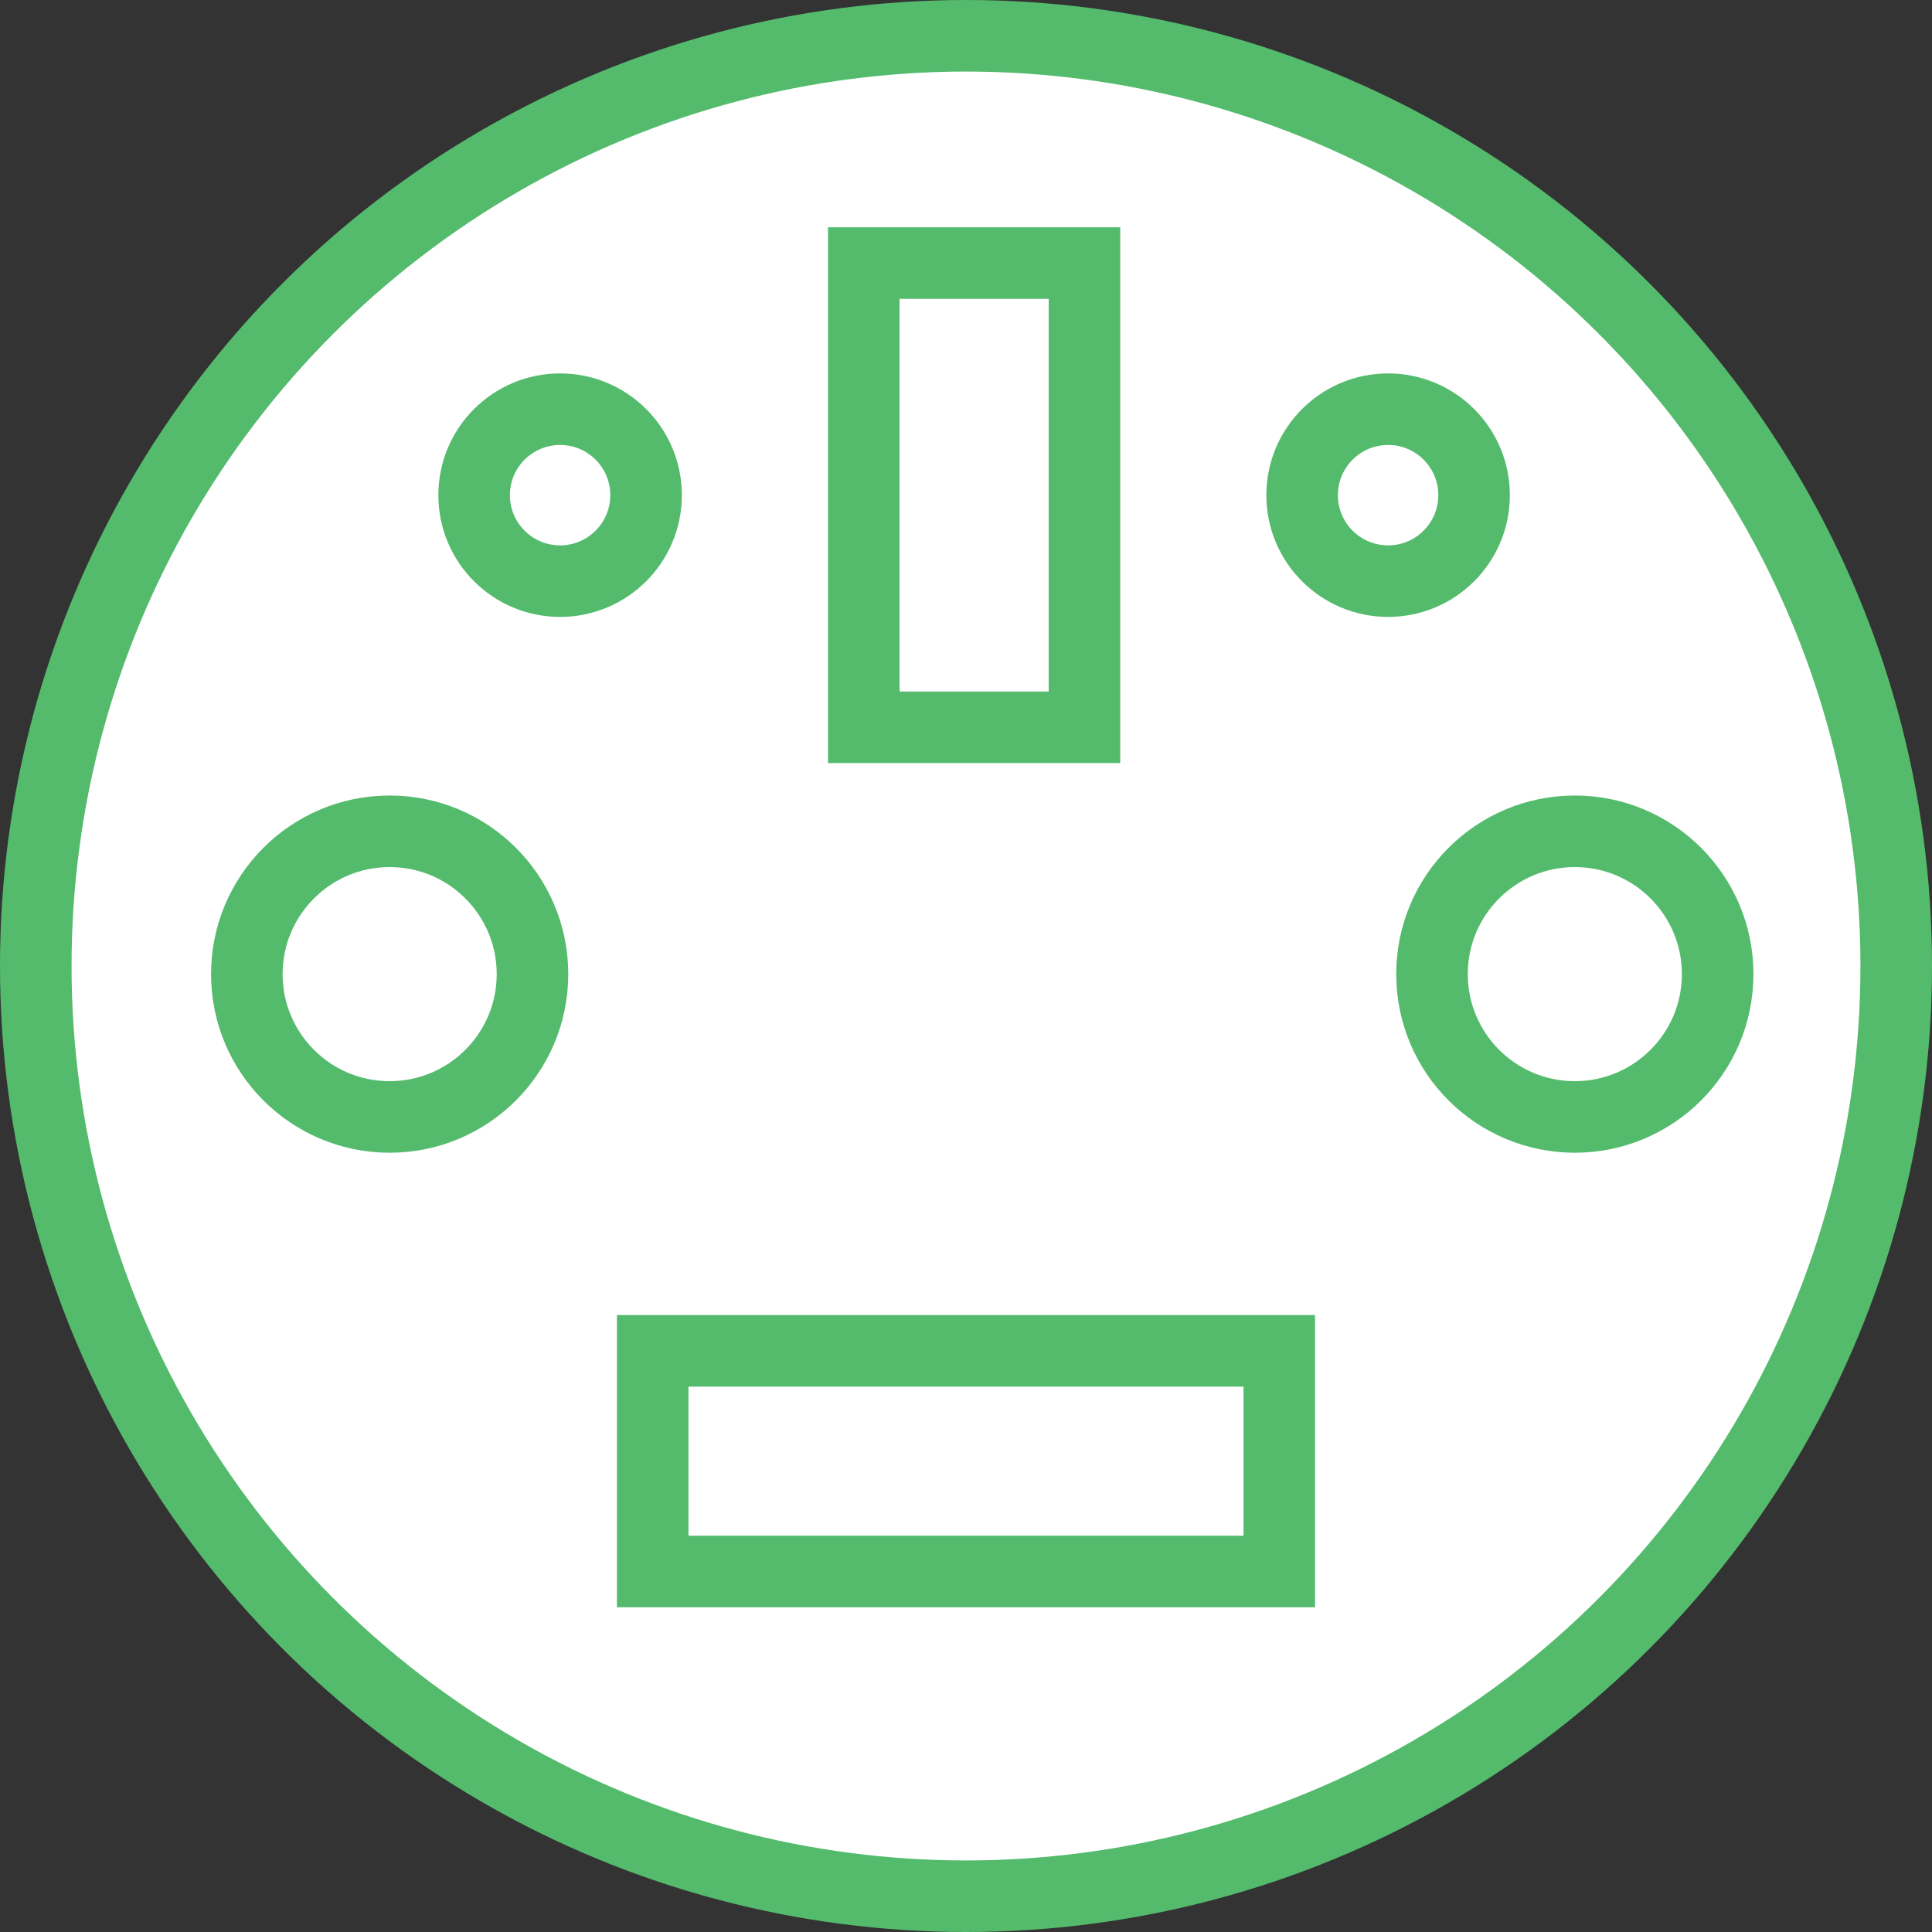 <svg width="54" height="54" viewBox="0 0 54 54" fill="none" xmlns="http://www.w3.org/2000/svg">
<rect x="0" y="0" width="54" height="54" fill="#333333" stroke="none"/>
<circle cx="27" cy="27" r="26" fill="white" stroke="#54BB6D" stroke-width="2"/>
<circle cx="38.798" cy="13.84" r="2.403" fill="white" stroke="#54BB6D" stroke-width="2"/>
<circle cx="44.017" cy="27.227" r="3.992" fill="white" stroke="#54BB6D" stroke-width="2"/>
<circle cx="10.891" cy="27.227" r="3.992" fill="white" stroke="#54BB6D" stroke-width="2"/>
<circle cx="15.655" cy="13.84" r="2.403" fill="white" stroke="#54BB6D" stroke-width="2"/>
<rect x="24.143" y="7.353" width="6.168" height="12.975" fill="white" stroke="#54BB6D" stroke-width="2"/>
<rect x="35.756" y="37.756" width="6.168" height="17.513" transform="rotate(90 35.756 37.756)" fill="white" stroke="#54BB6D" stroke-width="2"/>
</svg>
